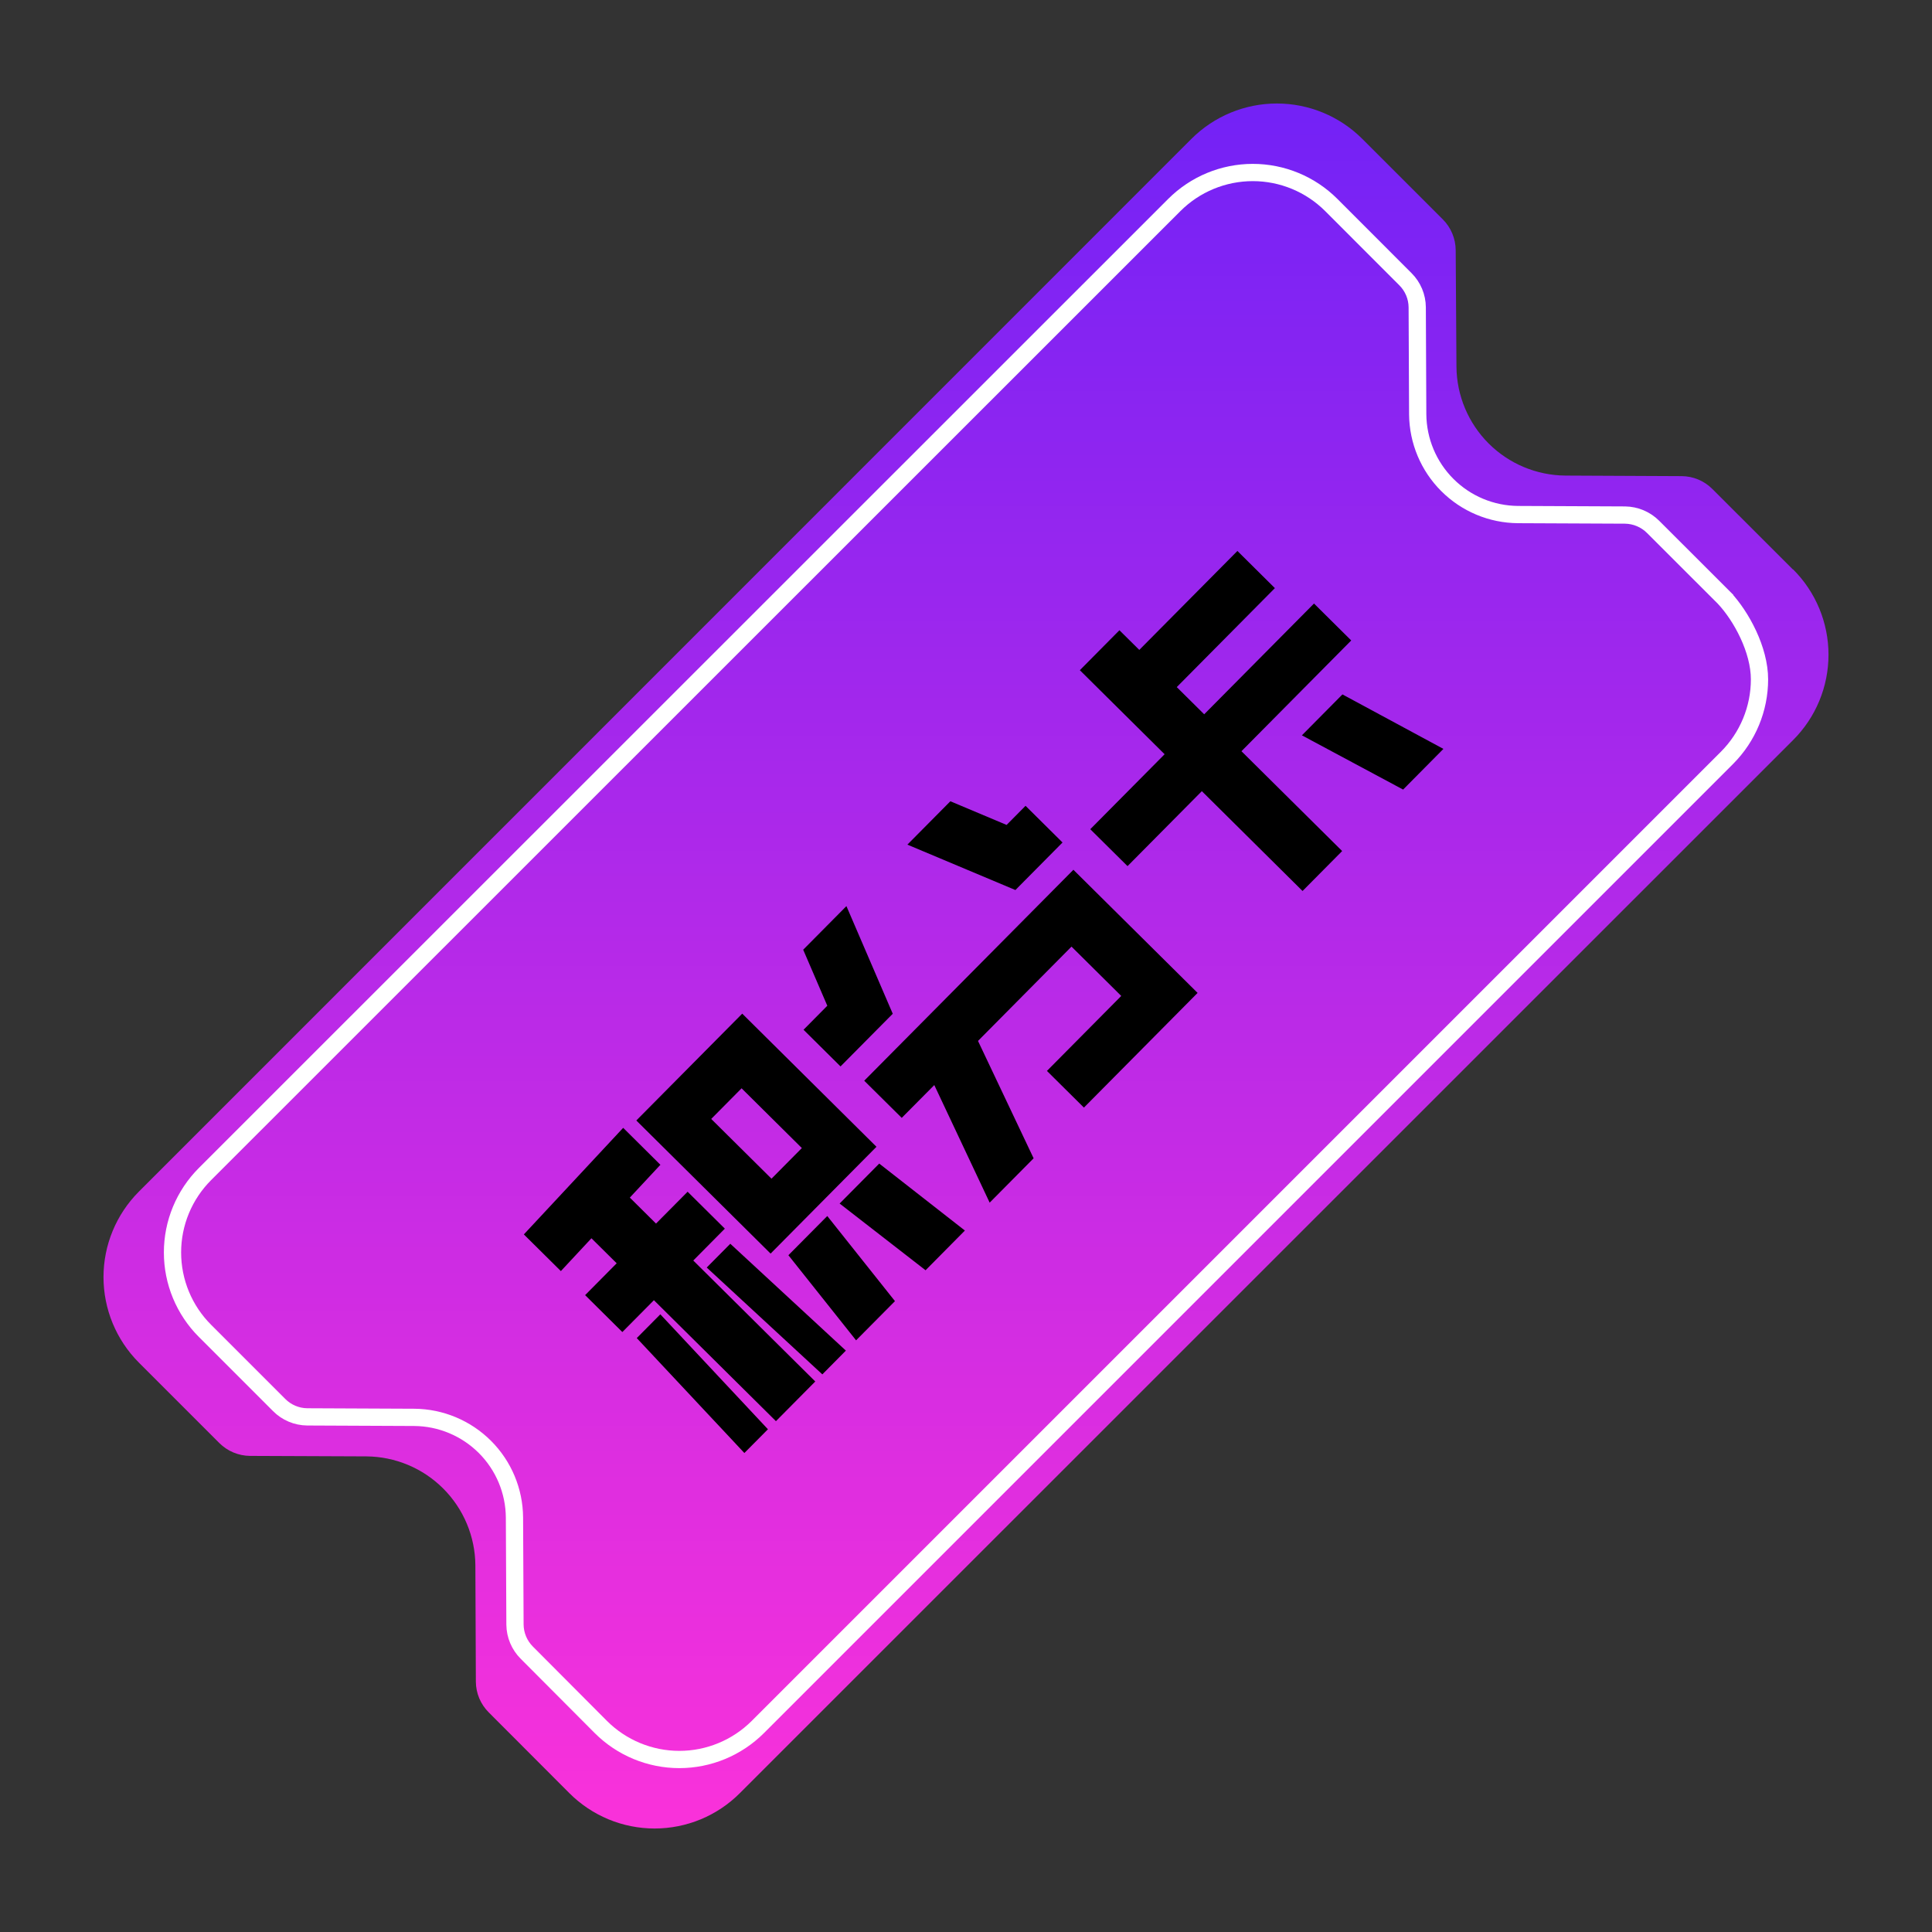 <svg width="56" height="56" viewBox="0 0 56 56" fill="none" xmlns="http://www.w3.org/2000/svg">
<rect x="0" y="0" width="56" height="56" fill="#333333" stroke="none"/>
<path d="M51.971 16.509L49.635 14.175C49.399 13.937 49.078 13.803 48.744 13.801L45.373 13.785C44.538 13.778 43.739 13.444 43.149 12.854C42.558 12.264 42.223 11.465 42.216 10.63L42.194 7.252C42.192 6.917 42.058 6.596 41.821 6.359L39.484 4.023C38.828 3.368 37.938 3 37.01 3C36.083 3 35.193 3.368 34.536 4.023L4.022 34.543C3.368 35.2 3 36.09 3 37.017C3 37.945 3.368 38.835 4.022 39.492L6.356 41.826C6.594 42.064 6.915 42.198 7.251 42.2L10.622 42.214C11.457 42.221 12.256 42.555 12.846 43.145C13.437 43.736 13.772 44.534 13.779 45.369L13.793 48.743C13.795 49.078 13.929 49.398 14.166 49.634L16.5 51.972C16.825 52.298 17.21 52.556 17.635 52.733C18.059 52.909 18.515 53 18.974 53C19.434 53 19.889 52.909 20.314 52.733C20.738 52.556 21.124 52.298 21.448 51.972L51.973 21.452C52.298 21.128 52.557 20.742 52.733 20.317C52.909 19.893 53 19.437 53 18.977C53 18.518 52.909 18.062 52.733 17.638C52.557 17.213 52.298 16.827 51.973 16.503L51.971 16.509Z" fill="url(#paint0_linear_72_2768)"/>
<path d="M50.067 17.421L47.917 15.273C47.701 15.056 47.408 14.933 47.102 14.929L43.999 14.915C43.23 14.909 42.495 14.601 41.952 14.058C41.408 13.515 41.1 12.78 41.093 12.011L41.079 8.908C41.077 8.602 40.954 8.309 40.737 8.093L38.587 5.941C37.984 5.339 37.166 5 36.313 5C35.46 5 34.642 5.339 34.039 5.941L5.943 34.029C5.644 34.328 5.407 34.682 5.245 35.072C5.083 35.462 5 35.881 5 36.303C5 36.725 5.083 37.144 5.245 37.534C5.407 37.924 5.644 38.279 5.943 38.577L8.091 40.725C8.306 40.942 8.599 41.066 8.906 41.069L12.009 41.083C12.777 41.089 13.512 41.397 14.056 41.94C14.599 42.483 14.907 43.218 14.912 43.987L14.927 47.09C14.93 47.396 15.054 47.689 15.271 47.905L17.417 50.059C18.02 50.661 18.838 51 19.691 51C20.543 51 21.361 50.661 21.965 50.059L50.059 21.965C50.661 21.361 51 20.544 51 19.691C51 18.838 50.478 17.863 49.969 17.323L50.067 17.421Z" stroke="white" stroke-width="0.5" stroke-miterlimit="10"/>
<path d="M18.954 37.687L18.039 38.61L16.96 37.54L17.875 36.617L17.143 35.892L16.257 36.843L15.184 35.78L18.063 32.691L19.142 33.762L18.256 34.713L19.015 35.466L19.931 34.543L21.01 35.613L20.095 36.537L23.631 40.043L22.491 41.193L18.954 37.687ZM18.457 38.785L19.14 38.096L22.259 41.428L21.576 42.116L18.457 38.785ZM21.168 36.051L24.518 39.148L23.836 39.837L20.485 36.74L21.168 36.051ZM22.852 36.383L23.979 35.247L25.941 37.714L24.814 38.85L22.852 36.383ZM18.444 32.478L21.514 29.381L25.405 33.24L22.336 36.336L18.444 32.478ZM23.242 33.277L21.495 31.545L20.615 32.433L22.362 34.165L23.242 33.277ZM25.485 33.727L27.968 35.668L26.828 36.819L24.337 34.885L25.485 33.727ZM27.081 31.451L26.137 32.402L25.05 31.325L31.113 25.211L34.713 28.78L31.418 32.104L30.346 31.041L32.5 28.868L31.058 27.438L28.348 30.172L29.96 33.574L28.686 34.859L27.081 31.451ZM23.291 29.848L23.98 29.152L23.281 27.528L24.534 26.264L25.877 29.384L24.363 30.911L23.291 29.848ZM27.547 23.225L29.177 23.911L29.726 23.357L30.798 24.42L29.432 25.798L26.301 24.482L27.547 23.225ZM34.836 22.932L32.682 25.105L31.602 24.035L33.757 21.862L31.3 19.426L32.447 18.268L33.023 18.838L35.867 15.97L36.953 17.047L34.109 19.916L34.904 20.704L38.087 17.494L39.166 18.564L35.984 21.774L38.903 24.668L37.755 25.826L34.836 22.932ZM38.911 20.128L41.838 21.707L40.67 22.886L37.736 21.314L38.911 20.128Z" fill="black"/>
<defs>
<linearGradient id="paint0_linear_72_2768" x1="28" y1="3" x2="28" y2="53" gradientUnits="userSpaceOnUse">
<stop stop-color="#7322F6"/>
<stop offset="1" stop-color="#FA31DA"/>
</linearGradient>
</defs>
</svg>
